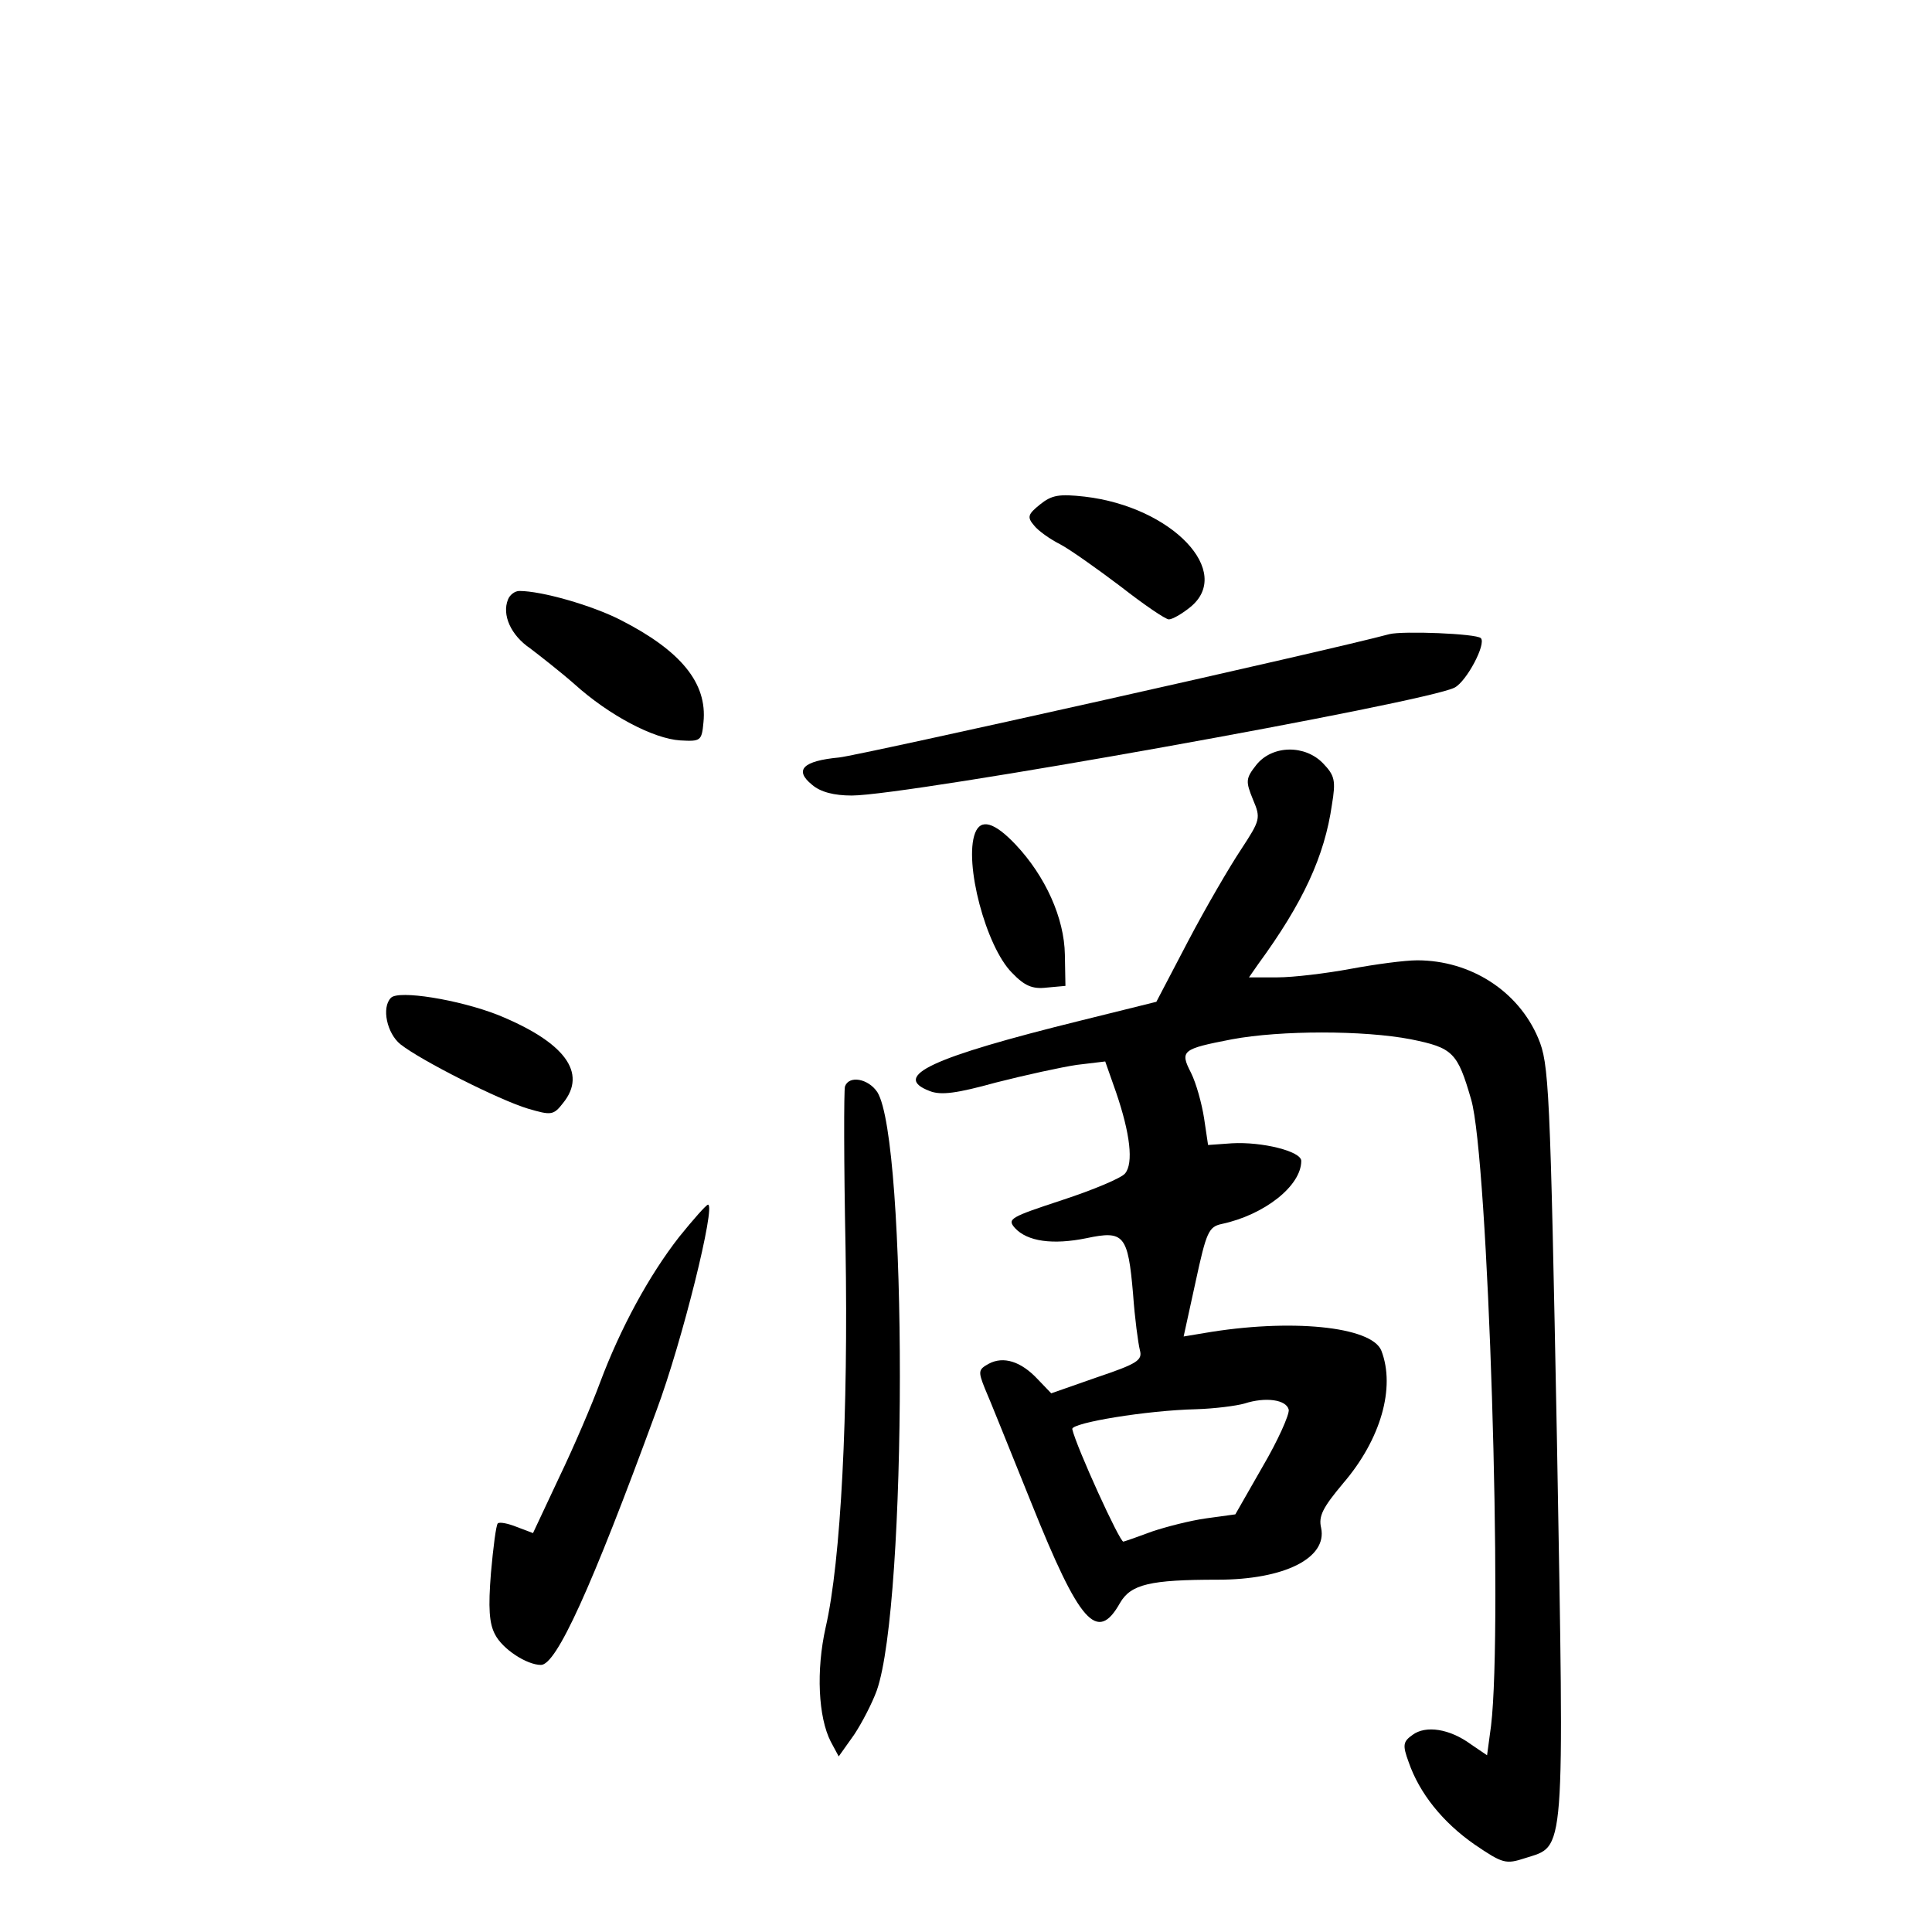 <?xml version="1.0" standalone="no"?>
<!DOCTYPE svg PUBLIC "-//W3C//DTD SVG 20010904//EN"
 "http://www.w3.org/TR/2001/REC-SVG-20010904/DTD/svg10.dtd">
<svg version="1.0" xmlns="http://www.w3.org/2000/svg"
 width="340pt" height="340pt" viewBox="0 0 340 340"
 preserveAspectRatio="xMidYMid meet">
<g transform="translate(0,340) scale(0.1,-0.1)"
fill="#000000" stroke="none">
<path d="M1830 2512 c-21 -17 -23 -22 -10 -37 7 -9 28 -24 46 -33 17 -9 65
-43 106 -74 41 -32 79 -58 85 -58 6 0 22 9 37 21 78 62 -31 177 -185 195 -45
5 -58 3 -79 -14z"/>
<path d="M894 2345 c-11 -27 5 -63 39 -86 17 -13 53 -41 78 -63 61 -55 139
-96 186 -99 36 -2 38 -1 41 32 7 69 -40 126 -146 180 -51 26 -139 51 -178 51
-8 0 -17 -7 -20 -15z"/>
<path d="M2445 2284 c-103 -28 -931 -213 -968 -217 -64 -6 -80 -22 -48 -48 15
-13 39 -19 70 -19 98 0 1012 164 1061 190 21 11 56 77 46 87 -8 8 -137 13
-161 7z"/>
<path d="M2211 2054 c-19 -24 -19 -29 -6 -61 14 -33 13 -36 -21 -88 -20 -30
-62 -102 -93 -161 l-56 -107 -133 -33 c-263 -65 -334 -98 -266 -124 20 -8 48
-4 117 15 51 13 115 27 142 31 l50 6 19 -54 c25 -73 31 -125 16 -143 -6 -8
-56 -29 -111 -47 -91 -30 -97 -33 -83 -49 22 -24 67 -30 126 -18 66 14 73 6
82 -98 3 -43 9 -87 12 -99 5 -18 -5 -24 -76 -48 l-80 -28 -24 25 c-29 31 -60
41 -86 27 -18 -10 -19 -13 -7 -43 8 -18 44 -108 82 -202 85 -212 116 -247 156
-176 19 33 53 41 172 41 117 0 193 38 182 91 -5 21 3 36 39 79 66 77 92 168
67 233 -17 43 -161 57 -312 31 l-36 -6 21 96 c19 88 23 97 46 102 75 16 140
67 140 111 0 17 -69 34 -122 31 l-42 -3 -7 47 c-4 26 -14 62 -23 80 -20 39
-16 42 72 59 86 16 232 16 315 0 74 -15 82 -23 106 -106 30 -102 56 -927 35
-1102 l-7 -52 -28 19 c-38 28 -80 34 -103 17 -17 -12 -18 -18 -7 -48 19 -55
60 -106 116 -145 50 -34 55 -35 89 -24 71 23 69 -8 56 734 -12 626 -14 664
-33 709 -35 83 -119 137 -213 137 -22 0 -74 -7 -117 -15 -43 -8 -101 -15 -129
-15 l-50 0 16 23 c79 108 117 190 130 281 7 42 5 51 -15 72 -32 34 -90 33
-118 -2z m57 -1135 c1 -9 -19 -54 -46 -100 l-48 -84 -51 -7 c-29 -4 -71 -15
-95 -23 -24 -9 -47 -17 -51 -18 -6 -2 -83 167 -90 198 -2 11 131 33 218 35 33
1 71 6 85 10 37 12 74 7 78 -11z"/>
<path d="M1716 1934 c-20 -52 19 -200 65 -246 22 -23 36 -29 61 -26 l33 3 -1
55 c-1 64 -34 138 -87 194 -37 39 -61 46 -71 20z"/>
<path d="M688 1644 c-17 -17 -7 -63 17 -82 37 -29 174 -98 224 -113 41 -12 45
-12 62 10 43 53 3 107 -115 155 -69 27 -175 44 -188 30z"/>
<path d="M1487 1488 c-2 -7 -2 -135 1 -283 5 -291 -8 -552 -35 -669 -17 -76
-13 -158 9 -201 l14 -26 27 38 c14 21 32 56 40 78 54 154 54 968 1 1053 -16
24 -50 30 -57 10z"/>
<path d="M1195 1223 c-53 -68 -103 -160 -139 -256 -14 -38 -46 -113 -72 -167
l-46 -98 -29 11 c-15 6 -30 9 -33 6 -3 -3 -8 -42 -12 -87 -5 -62 -3 -89 7
-108 13 -26 56 -54 81 -54 27 0 88 133 203 447 46 123 105 363 91 363 -3 0
-26 -26 -51 -57z"/>
</g>
</svg>
